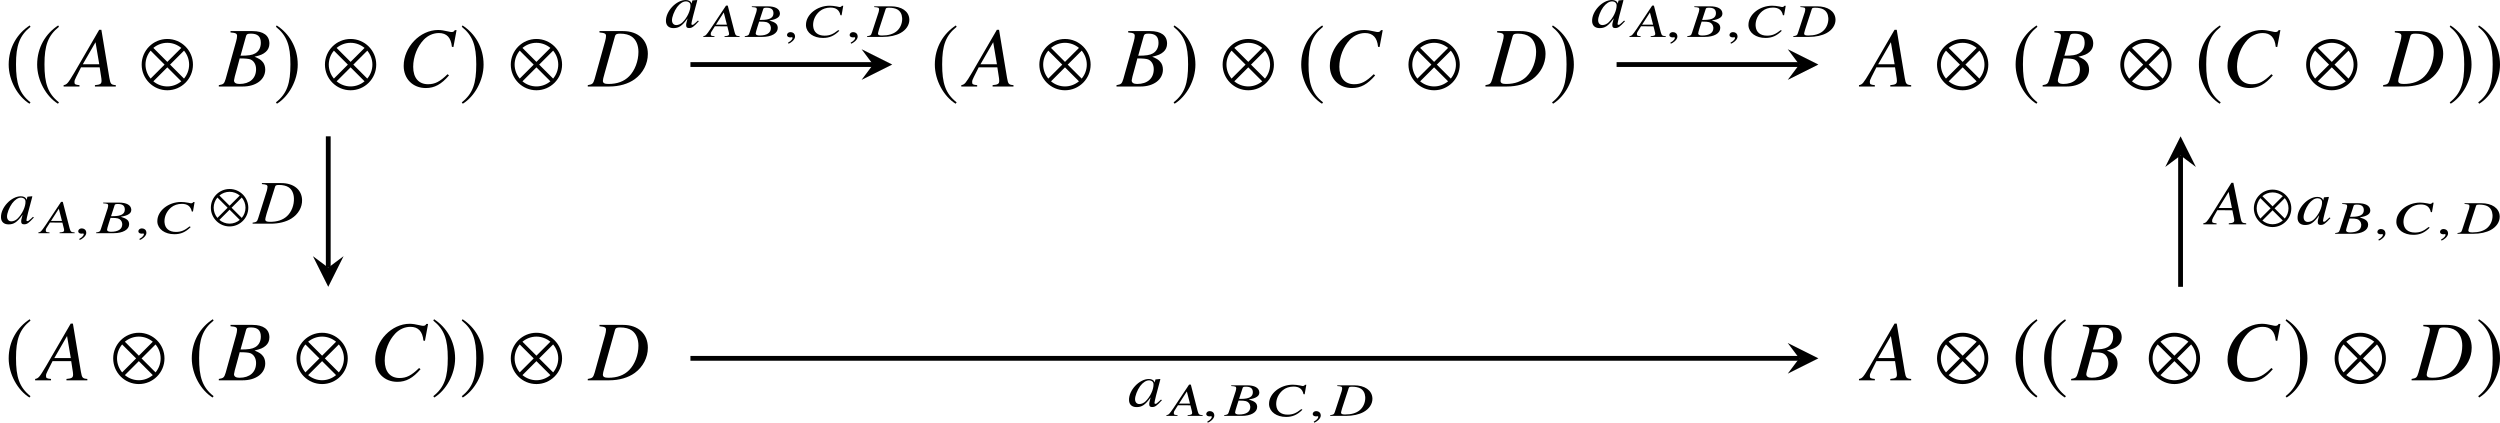 <?xml version='1.0' encoding='UTF-8'?>
<!-- This file was generated by dvisvgm 2.1.3 -->
<svg height='49.25pt' version='1.1' viewBox='80.465 54.929 291.284 49.25' width='291.284pt' xmlns='http://www.w3.org/2000/svg' xmlns:xlink='http://www.w3.org/1999/xlink'>
<defs>
<use id='g4-10' transform='scale(1.37)' xlink:href='#g1-10'/>
<use id='g4-185' transform='scale(1.37)' xlink:href='#g1-185'/>
<use id='g4-186' transform='scale(1.37)' xlink:href='#g1-186'/>
<path d='M4.485 -1.862C4.485 -3.065 3.507 -4.043 2.304 -4.043S0.123 -3.065 0.123 -1.862S1.101 0.319 2.304 0.319S4.485 -0.659 4.485 -1.862ZM3.492 -3.282L2.304 -2.094L1.116 -3.282C1.435 -3.55 1.855 -3.717 2.304 -3.717S3.166 -3.55 3.492 -3.282ZM4.159 -1.862C4.159 -1.413 3.992 -0.993 3.724 -0.674L2.536 -1.862L3.724 -3.05C3.992 -2.732 4.159 -2.311 4.159 -1.862ZM2.072 -1.862L0.884 -0.674C0.616 -0.993 0.449 -1.413 0.449 -1.862S0.616 -2.732 0.884 -3.05L2.072 -1.862ZM3.492 -0.442C3.166 -0.174 2.753 -0.007 2.304 -0.007S1.435 -0.174 1.116 -0.442L2.304 -1.63L3.492 -0.442Z' id='g1-10'/>
<path d='M2.137 -5.195C1.087 -4.514 0.348 -3.34 0.348 -1.862C0.348 -0.514 1.116 0.848 2.116 1.464L2.203 1.348C1.246 0.594 0.971 -0.283 0.971 -1.884C0.971 -3.492 1.268 -4.326 2.203 -5.079L2.137 -5.195Z' id='g1-185'/>
<path d='M0.275 -5.195L0.21 -5.079C1.145 -4.326 1.442 -3.492 1.442 -1.884C1.442 -0.283 1.167 0.594 0.21 1.348L0.297 1.464C1.297 0.848 2.065 -0.514 2.065 -1.862C2.065 -3.34 1.326 -4.514 0.275 -5.195Z' id='g1-186'/>
<path d='M5.577 -0.158C5.013 -0.208 4.954 -0.287 4.826 -1.009L3.896 -6.605H3.639L0.771 -1.661C-0.01 -0.346 -0.109 -0.237 -0.504 -0.158V0H1.345V-0.158C0.841 -0.208 0.761 -0.257 0.761 -0.504C0.761 -0.692 0.791 -0.781 0.959 -1.117L1.523 -2.235H3.698L3.896 -0.939C3.906 -0.85 3.916 -0.761 3.916 -0.682C3.916 -0.307 3.777 -0.218 3.144 -0.158V0H5.577V-0.158ZM1.73 -2.591L3.214 -5.162L3.649 -2.591H1.73Z' id='g15-65'/>
<path d='M-0.079 0H2.709C4.262 0 5.33 -0.811 5.33 -1.978C5.33 -2.344 5.211 -2.69 4.994 -2.907C4.796 -3.135 4.598 -3.253 4.084 -3.471C4.786 -3.639 5.073 -3.758 5.389 -4.034C5.666 -4.272 5.814 -4.608 5.814 -5.003C5.814 -5.943 5.112 -6.457 3.837 -6.457H1.285V-6.299C1.899 -6.249 2.047 -6.17 2.047 -5.893C2.047 -5.745 2.007 -5.498 1.938 -5.261L0.722 -0.89C0.544 -0.316 0.475 -0.257 -0.079 -0.158V0ZM2.353 -3.273C2.996 -3.273 3.411 -3.233 3.609 -3.154C4.015 -2.986 4.262 -2.551 4.262 -2.017C4.262 -0.949 3.53 -0.297 2.324 -0.297C1.908 -0.297 1.691 -0.445 1.691 -0.712C1.691 -0.831 1.81 -1.305 2.037 -2.096C2.166 -2.541 2.225 -2.769 2.353 -3.273ZM3.095 -5.884C3.154 -6.101 3.273 -6.16 3.659 -6.16C4.45 -6.16 4.816 -5.824 4.816 -5.092C4.816 -4.529 4.578 -4.094 4.153 -3.856C3.817 -3.659 3.342 -3.589 2.452 -3.589L3.095 -5.884Z' id='g15-66'/>
<path d='M6.447 -4.598L6.813 -6.566H6.605C6.526 -6.408 6.427 -6.348 6.23 -6.348C6.151 -6.348 6.032 -6.368 5.824 -6.418C5.379 -6.526 4.984 -6.586 4.667 -6.586C2.561 -6.586 0.653 -4.598 0.653 -2.403C0.653 -0.89 1.721 0.178 3.233 0.178C4.252 0.178 5.043 -0.257 5.933 -1.295L5.765 -1.434C4.875 -0.564 4.301 -0.267 3.491 -0.267C2.393 -0.267 1.76 -1.018 1.76 -2.294C1.76 -3.471 2.235 -4.667 3.006 -5.468C3.481 -5.953 4.104 -6.23 4.756 -6.23C5.666 -6.23 6.17 -5.696 6.269 -4.628L6.447 -4.598Z' id='g15-67'/>
<path d='M1.285 -6.299C1.899 -6.24 2.047 -6.16 2.047 -5.893C2.047 -5.745 2.007 -5.508 1.938 -5.261L0.722 -0.89C0.544 -0.316 0.475 -0.257 -0.079 -0.158V0H2.423C3.58 0 4.638 -0.307 5.399 -0.86C6.358 -1.562 6.922 -2.65 6.922 -3.797C6.922 -5.419 5.795 -6.457 4.034 -6.457H1.285V-6.299ZM3.095 -5.874C3.154 -6.091 3.303 -6.16 3.698 -6.16C4.262 -6.16 4.756 -6.032 5.073 -5.795C5.557 -5.439 5.824 -4.816 5.824 -4.034C5.824 -2.966 5.409 -1.859 4.737 -1.187C4.153 -0.593 3.352 -0.297 2.324 -0.297C1.869 -0.297 1.681 -0.405 1.681 -0.663C1.681 -0.791 1.73 -1.009 1.899 -1.602L3.095 -5.874Z' id='g15-68'/>
<path d='M3.86 0L3.854 -0.087C3.445 -0.115 3.39 -0.158 3.275 -0.557L2.478 -3.647H2.276L0.459 -0.917C-0.038 -0.191 -0.093 -0.131 -0.371 -0.087L-0.366 0H0.933L0.928 -0.087C0.573 -0.115 0.508 -0.142 0.497 -0.278C0.497 -0.295 0.497 -0.311 0.497 -0.322C0.497 -0.399 0.491 -0.469 0.584 -0.617L0.977 -1.239L2.429 -1.234L2.609 -0.519C2.62 -0.469 2.631 -0.42 2.631 -0.377C2.631 -0.366 2.631 -0.349 2.631 -0.338C2.631 -0.164 2.522 -0.12 2.102 -0.087L2.107 0H3.86ZM2.38 -1.43H1.103L2.014 -2.85L2.38 -1.43Z' id='g8-65'/>
<path d='M3.772 -1.092C3.745 -1.49 3.516 -1.692 2.79 -1.916C3.314 -2.009 3.516 -2.074 3.745 -2.227C3.93 -2.347 4.023 -2.511 4.023 -2.713C4.023 -2.729 4.023 -2.746 4.023 -2.762C3.985 -3.281 3.472 -3.565 2.566 -3.565H0.748L0.753 -3.477C1.212 -3.45 1.332 -3.417 1.332 -3.237C1.332 -3.15 1.305 -3.03 1.277 -2.904L0.486 -0.491C0.388 -0.175 0.322 -0.142 -0.071 -0.087L-0.066 0H1.96C3.046 0 3.772 -0.415 3.772 -1.037C3.772 -1.054 3.772 -1.075 3.772 -1.092ZM2.97 -1.092C2.97 -1.07 2.97 -1.048 2.97 -1.021C2.97 -0.475 2.495 -0.164 1.665 -0.164C1.376 -0.164 1.201 -0.24 1.201 -0.399C1.201 -0.48 1.266 -0.715 1.397 -1.135L1.605 -1.785C2.036 -1.785 2.336 -1.763 2.473 -1.72C2.762 -1.632 2.948 -1.392 2.97 -1.092ZM3.27 -2.811C3.27 -2.79 3.27 -2.768 3.27 -2.746C3.27 -2.227 2.822 -1.982 1.9 -1.982H1.665L2.08 -3.248C2.107 -3.368 2.2 -3.401 2.457 -3.401C3.002 -3.401 3.243 -3.215 3.27 -2.811Z' id='g8-66'/>
<path d='M4.269 -0.715L4.143 -0.792C3.532 -0.306 3.133 -0.147 2.544 -0.147C1.752 -0.147 1.266 -0.557 1.217 -1.266C1.212 -1.31 1.212 -1.354 1.212 -1.397C1.212 -2.003 1.496 -2.588 1.987 -2.997C2.309 -3.27 2.762 -3.417 3.237 -3.417C3.892 -3.417 4.274 -3.123 4.394 -2.533L4.531 -2.517L4.722 -3.625H4.569C4.509 -3.537 4.444 -3.483 4.296 -3.483C4.225 -3.483 4.16 -3.516 4.001 -3.543C3.679 -3.603 3.39 -3.636 3.15 -3.636C1.654 -3.636 0.382 -2.588 0.382 -1.419C0.382 -1.381 0.382 -1.343 0.382 -1.305C0.442 -0.469 1.256 0.12 2.364 0.12C3.106 0.12 3.663 -0.115 4.269 -0.715Z' id='g8-67'/>
<path d='M4.848 -2.096C4.788 -2.992 3.947 -3.565 2.702 -3.565H0.753L0.759 -3.477C1.223 -3.445 1.327 -3.406 1.327 -3.232C1.327 -3.15 1.305 -3.03 1.277 -2.904L0.486 -0.491C0.388 -0.175 0.322 -0.142 -0.071 -0.087L-0.066 0H1.758C2.571 0 3.303 -0.164 3.821 -0.453C4.476 -0.813 4.853 -1.387 4.853 -1.993C4.853 -2.025 4.853 -2.063 4.848 -2.096ZM4.012 -2.227C4.018 -2.184 4.018 -2.14 4.018 -2.096C4.018 -1.545 3.783 -0.999 3.363 -0.655C2.964 -0.328 2.402 -0.164 1.67 -0.164C1.337 -0.164 1.196 -0.224 1.196 -0.377C1.196 -0.453 1.234 -0.568 1.321 -0.884L2.091 -3.243C2.118 -3.363 2.211 -3.401 2.484 -3.401C2.866 -3.401 3.21 -3.33 3.434 -3.21C3.789 -3.019 3.985 -2.664 4.012 -2.227Z' id='g8-68'/>
<path d='M1.283 -0.033C1.283 -0.486 0.901 -0.557 0.742 -0.557C0.573 -0.557 0.349 -0.453 0.349 -0.218C0.349 0 0.579 0.055 0.748 0.055C0.792 0.055 0.824 0.049 0.841 0.044C0.863 0.038 0.895 0.033 0.906 0.033C0.95 0.033 0.994 0.06 0.994 0.109C0.994 0.213 0.89 0.442 0.464 0.671L0.519 0.792C0.726 0.737 1.283 0.355 1.283 -0.033Z' id='g7-59'/>
<path d='M4.572 0L4.565 -0.116C4.094 -0.152 4.029 -0.21 3.913 -0.739L3.072 -4.84H2.848L0.587 -1.217C-0.029 -0.254 -0.101 -0.174 -0.435 -0.116L-0.427 0H1.116L1.109 -0.116C0.688 -0.152 0.601 -0.188 0.594 -0.37C0.594 -0.507 0.601 -0.58 0.732 -0.819L1.203 -1.645L2.956 -1.637L3.152 -0.688C3.159 -0.623 3.166 -0.558 3.174 -0.5C3.181 -0.225 3.065 -0.159 2.536 -0.116L2.543 0H4.572ZM2.905 -1.898H1.362L2.521 -3.782L2.905 -1.898Z' id='g11-65'/>
<path d='M5.688 -2.782C5.644 -3.971 4.702 -4.731 3.26 -4.731H1.007V-4.615C1.529 -4.572 1.652 -4.514 1.659 -4.318C1.659 -4.21 1.63 -4.036 1.587 -3.855L0.58 -0.652C0.449 -0.232 0.384 -0.188 -0.08 -0.116L-0.072 0H2.029C2.971 0 3.833 -0.217 4.442 -0.601C5.253 -1.109 5.717 -1.927 5.688 -2.782ZM4.739 -2.956C4.768 -2.166 4.463 -1.362 3.92 -0.869C3.449 -0.435 2.79 -0.217 1.942 -0.217C1.565 -0.217 1.406 -0.297 1.398 -0.485C1.391 -0.58 1.442 -0.725 1.558 -1.174L2.543 -4.304C2.579 -4.463 2.688 -4.514 3.007 -4.514C3.449 -4.514 3.84 -4.42 4.094 -4.26C4.499 -4.007 4.717 -3.536 4.739 -2.956Z' id='g11-68'/>
<path d='M3.949 -0.725L3.84 -0.797L3.623 -0.594C3.376 -0.362 3.282 -0.297 3.203 -0.297C3.13 -0.297 3.079 -0.341 3.079 -0.391C3.072 -0.536 3.384 -1.782 3.731 -3.021C3.746 -3.094 3.753 -3.108 3.768 -3.174L3.717 -3.195L3.21 -3.145L3.188 -3.123L3.108 -2.775C3.029 -3.043 2.782 -3.195 2.427 -3.195C1.311 -3.195 0.072 -1.877 0.116 -0.725C0.13 -0.217 0.456 0.08 0.993 0.08C1.572 0.08 1.985 -0.13 2.637 -1.058C2.478 -0.464 2.463 -0.406 2.471 -0.225C2.478 -0.014 2.579 0.072 2.811 0.072C3.145 0.072 3.347 -0.065 3.949 -0.725ZM2.971 -2.594C2.992 -1.985 2.594 -1.13 2.043 -0.594C1.848 -0.399 1.565 -0.275 1.326 -0.275C1.022 -0.275 0.833 -0.478 0.819 -0.812C0.804 -1.203 1.08 -1.913 1.413 -2.369C1.732 -2.79 2.101 -3.036 2.442 -3.036H2.485C2.775 -3.021 2.963 -2.848 2.971 -2.594Z' id='g11-97'/>
</defs>
<g id='page1'>
<g transform='matrix(1 0 0 1 -187.621 19.661)'>
<use x='268.621' xlink:href='#g4-185' y='45.348'/>
<use x='271.938' xlink:href='#g4-185' y='45.348'/>
<use x='276.002' xlink:href='#g15-65' y='45.348'/>
<use x='284.424' xlink:href='#g4-10' y='45.348'/>
<use x='293.66' xlink:href='#g15-66' y='45.348'/>
<use x='299.948' xlink:href='#g4-186' y='45.348'/>
<use x='305.778' xlink:href='#g4-10' y='45.348'/>
<use x='314.468' xlink:href='#g15-67' y='45.348'/>
<use x='321.601' xlink:href='#g4-186' y='45.348'/>
<use x='327.431' xlink:href='#g4-10' y='45.348'/>
<use x='336.648' xlink:href='#g15-68' y='45.348'/>
</g>
<g transform='matrix(1 0 0 1 -187.621 19.661)'>
<use x='376.53' xlink:href='#g4-185' y='45.348'/>
<use x='380.594' xlink:href='#g15-65' y='45.348'/>
<use x='389.015' xlink:href='#g4-10' y='45.348'/>
<use x='398.252' xlink:href='#g15-66' y='45.348'/>
<use x='404.539' xlink:href='#g4-186' y='45.348'/>
<use x='410.37' xlink:href='#g4-10' y='45.348'/>
<use x='419.219' xlink:href='#g4-185' y='45.348'/>
<use x='422.378' xlink:href='#g15-67' y='45.348'/>
<use x='432.023' xlink:href='#g4-10' y='45.348'/>
<use x='441.239' xlink:href='#g15-68' y='45.348'/>
<use x='448.633' xlink:href='#g4-186' y='45.348'/>
</g>
<g transform='matrix(1 0 0 1 -187.621 19.661)'>
<use x='485.186' xlink:href='#g15-65' y='45.348'/>
<use x='493.607' xlink:href='#g4-10' y='45.348'/>
<use x='502.456' xlink:href='#g4-185' y='45.348'/>
<use x='506.161' xlink:href='#g15-66' y='45.348'/>
<use x='514.961' xlink:href='#g4-10' y='45.348'/>
<use x='523.81' xlink:href='#g4-185' y='45.348'/>
<use x='526.969' xlink:href='#g15-67' y='45.348'/>
<use x='536.615' xlink:href='#g4-10' y='45.348'/>
<use x='545.831' xlink:href='#g15-68' y='45.348'/>
<use x='553.224' xlink:href='#g4-186' y='45.348'/>
<use x='556.542' xlink:href='#g4-186' y='45.348'/>
</g>
<g transform='matrix(1 0 0 1 -187.621 19.661)'>
<use x='268.621' xlink:href='#g4-185' y='79.579'/>
<use x='272.685' xlink:href='#g15-65' y='79.579'/>
<use x='281.106' xlink:href='#g4-10' y='79.579'/>
<use x='289.955' xlink:href='#g4-185' y='79.579'/>
<use x='293.66' xlink:href='#g15-66' y='79.579'/>
<use x='302.46' xlink:href='#g4-10' y='79.579'/>
<use x='311.151' xlink:href='#g15-67' y='79.579'/>
<use x='318.283' xlink:href='#g4-186' y='79.579'/>
<use x='321.601' xlink:href='#g4-186' y='79.579'/>
<use x='327.431' xlink:href='#g4-10' y='79.579'/>
<use x='336.648' xlink:href='#g15-68' y='79.579'/>
</g>
<g transform='matrix(1 0 0 1 -187.621 19.661)'>
<use x='485.186' xlink:href='#g15-65' y='79.579'/>
<use x='493.607' xlink:href='#g4-10' y='79.579'/>
<use x='502.456' xlink:href='#g4-185' y='79.579'/>
<use x='505.774' xlink:href='#g4-185' y='79.579'/>
<use x='509.478' xlink:href='#g15-66' y='79.579'/>
<use x='518.279' xlink:href='#g4-10' y='79.579'/>
<use x='526.969' xlink:href='#g15-67' y='79.579'/>
<use x='534.102' xlink:href='#g4-186' y='79.579'/>
<use x='539.932' xlink:href='#g4-10' y='79.579'/>
<use x='549.149' xlink:href='#g15-68' y='79.579'/>
<use x='556.542' xlink:href='#g4-186' y='79.579'/>
</g>
<path d='M118.711 70.812V86.113' fill='none' stroke='#000000' stroke-miterlimit='10.037' stroke-width='0.56'/>
<path d='M118.711 88.348L120.496 84.777L118.711 86.113L116.925 84.777'/>
<g transform='matrix(1 0 0 1 -146.411 1.414)'>
<use x='226.876' xlink:href='#g11-97' y='79.579'/>
<use x='231.715' xlink:href='#g8-65' y='80.684'/>
<use x='235.644' xlink:href='#g7-59' y='80.684'/>
<use x='238.148' xlink:href='#g8-66' y='80.684'/>
<use x='242.652' xlink:href='#g7-59' y='80.684'/>
<use x='244.827' xlink:href='#g8-67' y='80.684'/>
<use x='251.322' xlink:href='#g1-10' y='79.579'/>
<use x='256.384' xlink:href='#g11-68' y='79.579'/>
</g>
<path d='M160.91 62.449H182.191' fill='none' stroke='#000000' stroke-miterlimit='10.037' stroke-width='0.56'/>
<path d='M184.422 62.449L180.852 60.664L182.191 62.449L180.852 64.234'/>
<g transform='matrix(1 0 0 1 -68.935 -21.454)'>
<use x='226.876' xlink:href='#g11-97' y='79.579'/>
<use x='231.715' xlink:href='#g8-65' y='80.684'/>
<use x='236.247' xlink:href='#g8-66' y='80.684'/>
<use x='240.751' xlink:href='#g7-59' y='80.684'/>
<use x='242.926' xlink:href='#g8-67' y='80.684'/>
<use x='248.049' xlink:href='#g7-59' y='80.684'/>
<use x='250.498' xlink:href='#g8-68' y='80.684'/>
</g>
<path d='M268.82 62.449H290.102' fill='none' stroke='#000000' stroke-miterlimit='10.037' stroke-width='0.56'/>
<path d='M292.332 62.449L288.762 60.664L290.102 62.449L288.762 64.234'/>
<g transform='matrix(1 0 0 1 38.976 -21.454)'>
<use x='226.876' xlink:href='#g11-97' y='79.579'/>
<use x='231.715' xlink:href='#g8-65' y='80.684'/>
<use x='235.644' xlink:href='#g7-59' y='80.684'/>
<use x='238.148' xlink:href='#g8-66' y='80.684'/>
<use x='242.652' xlink:href='#g7-59' y='80.684'/>
<use x='244.827' xlink:href='#g8-67' y='80.684'/>
<use x='250.498' xlink:href='#g8-68' y='80.684'/>
</g>
<path d='M160.91 96.68H290.102' fill='none' stroke='#000000' stroke-miterlimit='10.037' stroke-width='0.56'/>
<path d='M292.332 96.68L288.762 94.894L290.102 96.68L288.762 98.465'/>
<g transform='matrix(1 0 0 1 -14.98 22.703)'>
<use x='226.876' xlink:href='#g11-97' y='79.579'/>
<use x='231.715' xlink:href='#g8-65' y='80.684'/>
<use x='235.644' xlink:href='#g7-59' y='80.684'/>
<use x='238.148' xlink:href='#g8-66' y='80.684'/>
<use x='242.926' xlink:href='#g8-67' y='80.684'/>
<use x='248.049' xlink:href='#g7-59' y='80.684'/>
<use x='250.498' xlink:href='#g8-68' y='80.684'/>
</g>
<path d='M334.531 88.348V73.043' fill='none' stroke='#000000' stroke-miterlimit='10.037' stroke-width='0.56'/>
<path d='M334.532 70.812L332.746 74.383L334.532 73.043L336.317 74.383'/>
<g transform='matrix(1 0 0 1 110.334 1.486)'>
<use x='227.276' xlink:href='#g11-65' y='79.579'/>
<use x='232.614' xlink:href='#g1-10' y='79.579'/>
<use x='237.712' xlink:href='#g11-97' y='79.579'/>
<use x='242.277' xlink:href='#g8-66' y='80.684'/>
<use x='246.782' xlink:href='#g7-59' y='80.684'/>
<use x='248.957' xlink:href='#g8-67' y='80.684'/>
<use x='254.08' xlink:href='#g7-59' y='80.684'/>
<use x='256.529' xlink:href='#g8-68' y='80.684'/>
</g>
</g>
</svg>